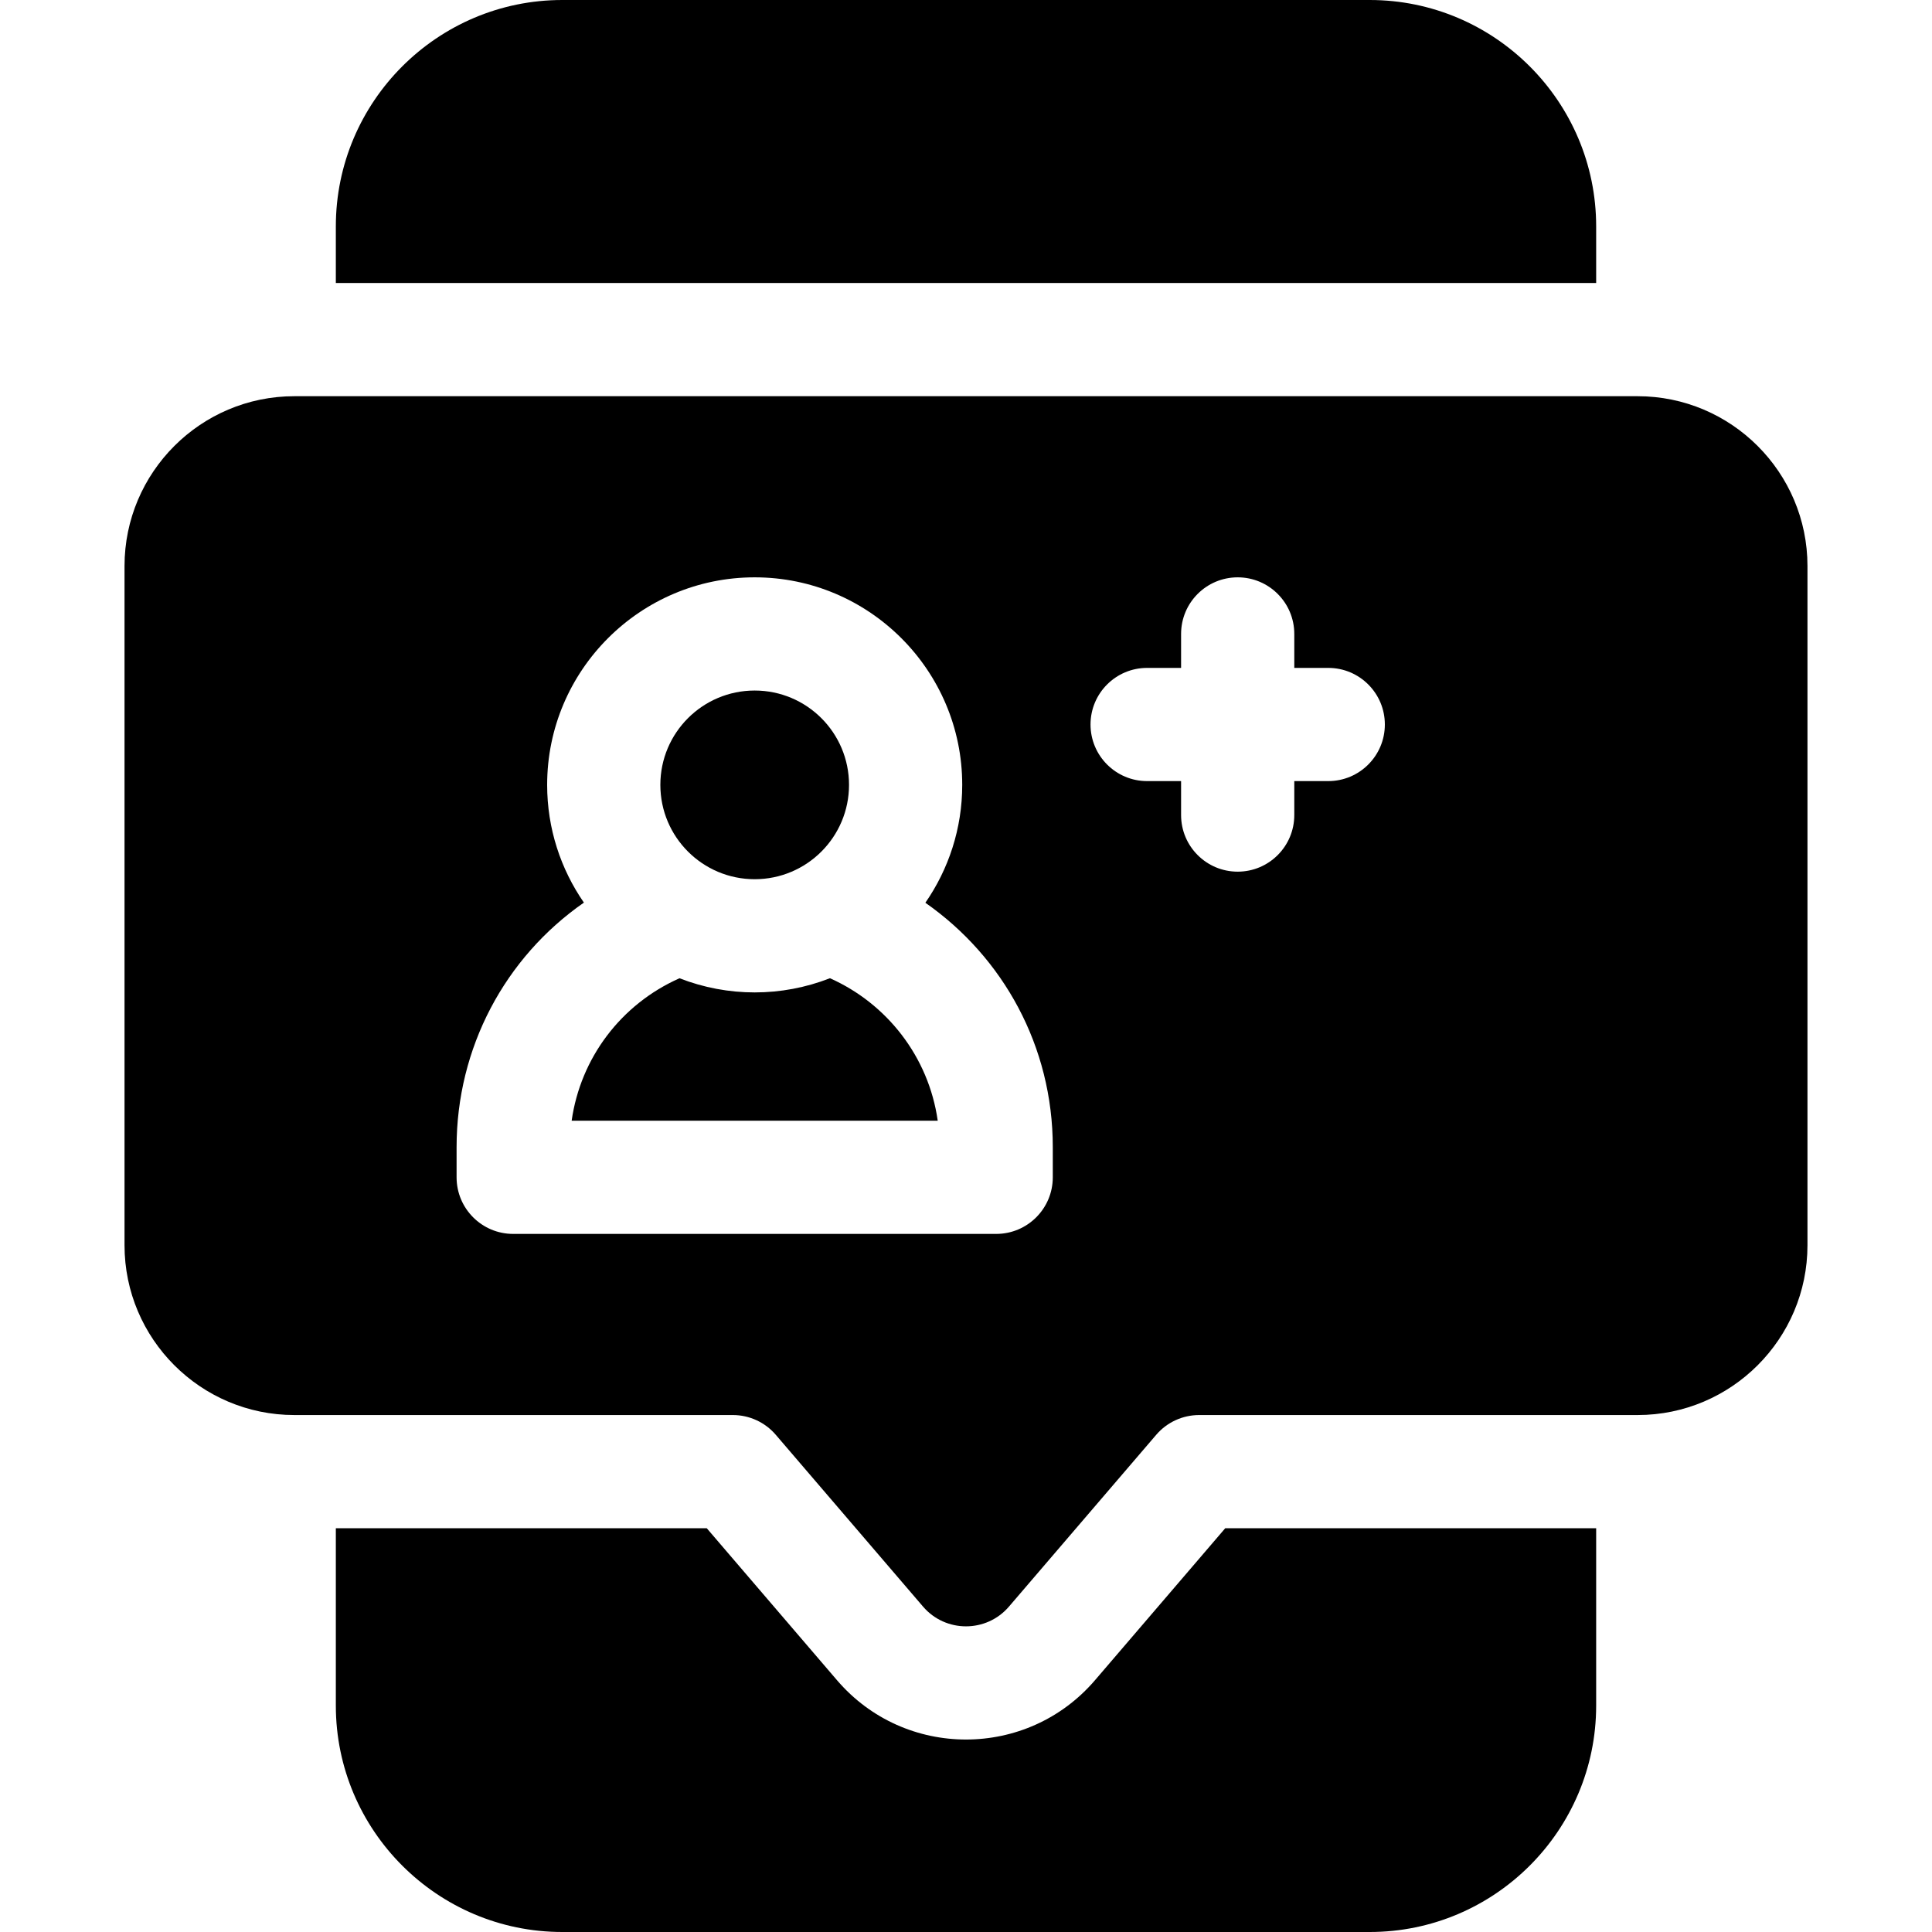 <svg id="Capa_1" enable-background="new 0 0 512 512" height="512" viewBox="0 0 512 512" width="512" xmlns="http://www.w3.org/2000/svg"><g><path d="m290.17 445.29c-17.943 20.92-50.364 20.959-68.34 0l-34.53-40.29h-98.3v47c0 33.08 26.92 60 60 60h214c33.08 0 60-26.92 60-60v-47h-98.3z"/><path d="m423 60c0-33.08-26.92-60-60-60h-214c-33.08 0-60 26.92-60 60v15h334z"/><circle cx="200" cy="208" r="25"/><path d="m219.947 259.24c-12.827 5.011-27.04 5.016-39.875.008-15.558 6.917-26.222 21.159-28.579 37.752h97.015c-2.415-17.007-13.532-31.07-28.561-37.76z"/><path d="m434 105h-356c-24.813 0-45 20.187-45 45v180c0 24.813 20.187 45 45 45h116.202c4.384 0 8.535 1.909 11.389 5.238l39.021 45.524c5.981 6.978 16.793 6.982 22.777 0l39.021-45.524c2.853-3.329 7.004-5.238 11.388-5.238h116.202c24.813 0 45-20.187 45-45v-180c0-24.813-20.187-45-45-45zm-155 207c0 8.284-6.716 15-15 15h-128c-8.284 0-15-6.716-15-15v-8c0-26.323 12.819-50.255 33.74-64.8-6.135-8.872-9.74-19.62-9.74-31.2 0-30.327 24.673-55 55-55s55 24.673 55 55c0 11.596-3.616 22.358-9.767 31.238 20.632 14.431 33.767 38.039 33.767 64.762zm73-105h-9v9c0 8.284-6.716 15-15 15s-15-6.716-15-15v-9h-9c-8.284 0-15-6.716-15-15s6.716-15 15-15h9v-9c0-8.284 6.716-15 15-15s15 6.716 15 15v9h9c8.284 0 15 6.716 15 15s-6.716 15-15 15z"/></g></svg>